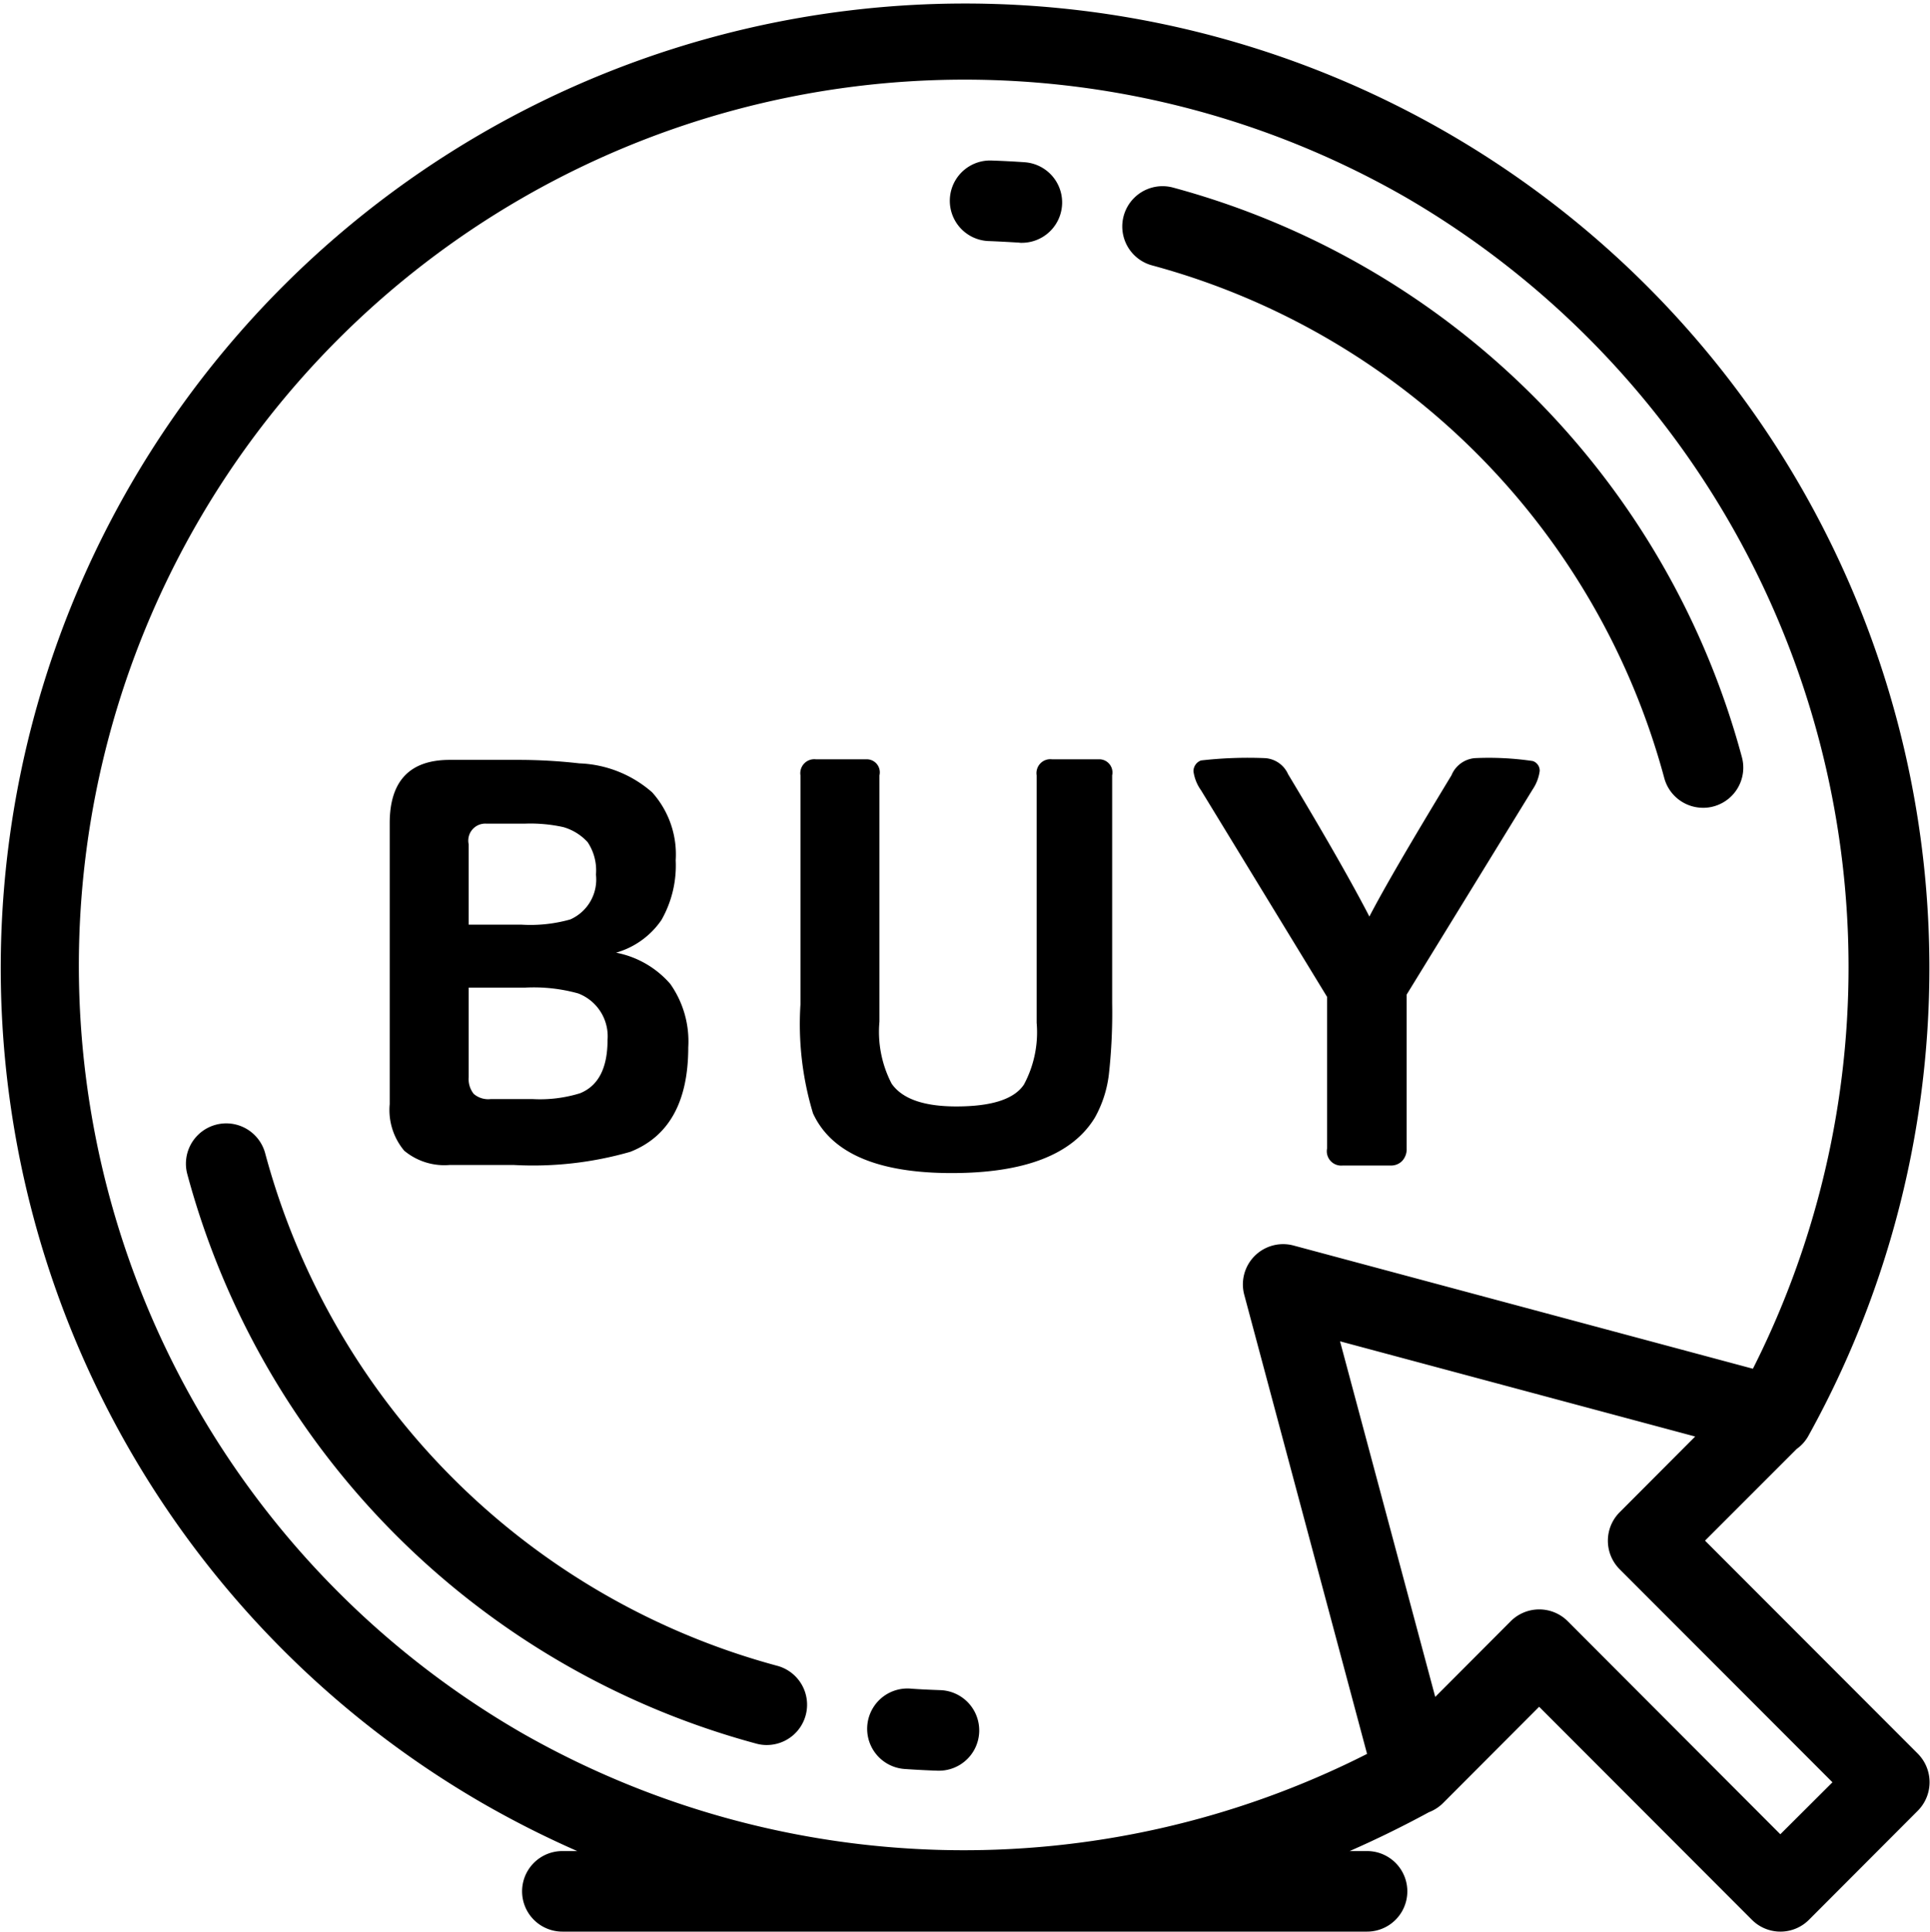 <svg xmlns="http://www.w3.org/2000/svg" width="99.94" height="100" viewBox="0 0 99.94 100">
  <path id="Icon" class="cls-1" d="M1488.29,6835.76l4.75-4.75a2.051,2.051,0,0,0,.6-0.67,49.935,49.935,0,1,0-68.69,18.99,50.811,50.811,0,0,0,4.94,2.5h-0.77a2.085,2.085,0,1,0,0,4.17h41.67a2.085,2.085,0,0,0,0-4.17h-0.9q2.085-.915,4.1-2.01a2.109,2.109,0,0,0,.72-0.46l4.99-5,11.02,11.03a2.088,2.088,0,0,0,2.95,0l5.64-5.65a2.094,2.094,0,0,0,0-2.95Zm-61.26,9.96a45.867,45.867,0,0,1,45.84-79.46,46.105,46.105,0,0,1,17.9,60.6l-23.79-6.38a2.084,2.084,0,0,0-2.55,2.55l6.36,23.77A46.187,46.187,0,0,1,1427.03,6845.72Zm65.16,5.24-11.01-11.03a2.088,2.088,0,0,0-2.95,0l-3.91,3.92-4.93-18.41,18.39,4.93-3.91,3.92a2.088,2.088,0,0,0,0,2.95l11.02,11.03Zm-68.9-34.65h3.3a18.247,18.247,0,0,0,6.05-.68q3-1.185,3-5.41a5.162,5.162,0,0,0-.93-3.28,4.948,4.948,0,0,0-2.81-1.62,4.259,4.259,0,0,0,2.35-1.69,5.7,5.7,0,0,0,.74-3.09,4.811,4.811,0,0,0-1.22-3.52,6.048,6.048,0,0,0-3.77-1.5,27.96,27.96,0,0,0-3.23-.18h-3.48q-3.105,0-3.11,3.27v14.55a3.282,3.282,0,0,0,.75,2.41A3.244,3.244,0,0,0,1423.29,6816.31Zm0.98-16.6a0.878,0.878,0,0,1,.89-1.07h2.05a7.9,7.9,0,0,1,1.96.18,2.721,2.721,0,0,1,1.26.78,2.624,2.624,0,0,1,.43,1.68,2.257,2.257,0,0,1-1.33,2.32,7.6,7.6,0,0,1-2.53.27h-2.73v-4.16h0Zm0,7.42h2.91a8.587,8.587,0,0,1,2.76.3,2.375,2.375,0,0,1,1.52,2.41c0,1.46-.48,2.38-1.43,2.76a7.02,7.02,0,0,1-2.43.3h-2.2a1.146,1.146,0,0,1-.87-0.27,1.228,1.228,0,0,1-.26-0.86v-4.64h0Zm44.45,8.32a0.744,0.744,0,0,0,.8.89h2.49a0.807,0.807,0,0,0,.59-0.23,0.892,0.892,0,0,0,.24-0.66v-7.96l6.53-10.63a2.225,2.225,0,0,0,.36-0.95,0.521,0.521,0,0,0-.36-0.51,15.534,15.534,0,0,0-3-.15,1.436,1.436,0,0,0-1.21.89c-2.08,3.43-3.5,5.86-4.25,7.31q-1.365-2.64-4.21-7.37a1.4,1.4,0,0,0-1.19-.83,21.343,21.343,0,0,0-3.32.12,0.593,0.593,0,0,0-.39.56,2.2,2.2,0,0,0,.39.98l6.53,10.7v7.84h0Zm-11.84-20.14h-2.4a0.719,0.719,0,0,0-.8.83v12.81a5.715,5.715,0,0,1-.66,3.2c-0.51.76-1.68,1.13-3.5,1.13-1.68,0-2.8-.39-3.35-1.18a5.816,5.816,0,0,1-.63-3.21v-12.75a0.674,0.674,0,0,0-.68-0.83h-2.61a0.723,0.723,0,0,0-.8.83V6808a15.971,15.971,0,0,0,.65,5.64c0.95,2.06,3.35,3.09,7.18,3.09,3.78,0,6.26-.96,7.42-2.88a6.038,6.038,0,0,0,.72-2.23,29.059,29.059,0,0,0,.17-3.68v-11.8A0.684,0.684,0,0,0,1456.88,6795.31Zm-16.63,46.93a37.582,37.582,0,0,1-26.52-26.54,2.087,2.087,0,0,0-4.03,1.09,41.788,41.788,0,0,0,29.47,29.48,2,2,0,0,0,.54.07A2.086,2.086,0,0,0,1440.25,6842.24Zm45.93-45.96a2.08,2.08,0,0,0,2.01,1.54,2,2,0,0,0,.54-0.07,2.081,2.081,0,0,0,1.47-2.55,41.789,41.789,0,0,0-29.46-29.49,2.086,2.086,0,1,0-1.08,4.03A37.634,37.634,0,0,1,1486.18,6796.28Zm-37.47,47.22c-0.53-.02-1.06-0.04-1.56-0.08a2.086,2.086,0,1,0-.32,4.16c0.57,0.04,1.15.07,1.73,0.09h0.08A2.086,2.086,0,0,0,1448.71,6843.5Zm2.49-75.02c0.53,0.02,1.05.05,1.56,0.08a0.808,0.808,0,0,0,.16.01,2.088,2.088,0,0,0,.15-4.17c-0.56-.04-1.14-0.07-1.73-0.09A2.086,2.086,0,0,0,1451.2,6768.48Z" transform="translate(-1400 -6756)"/>
</svg>
